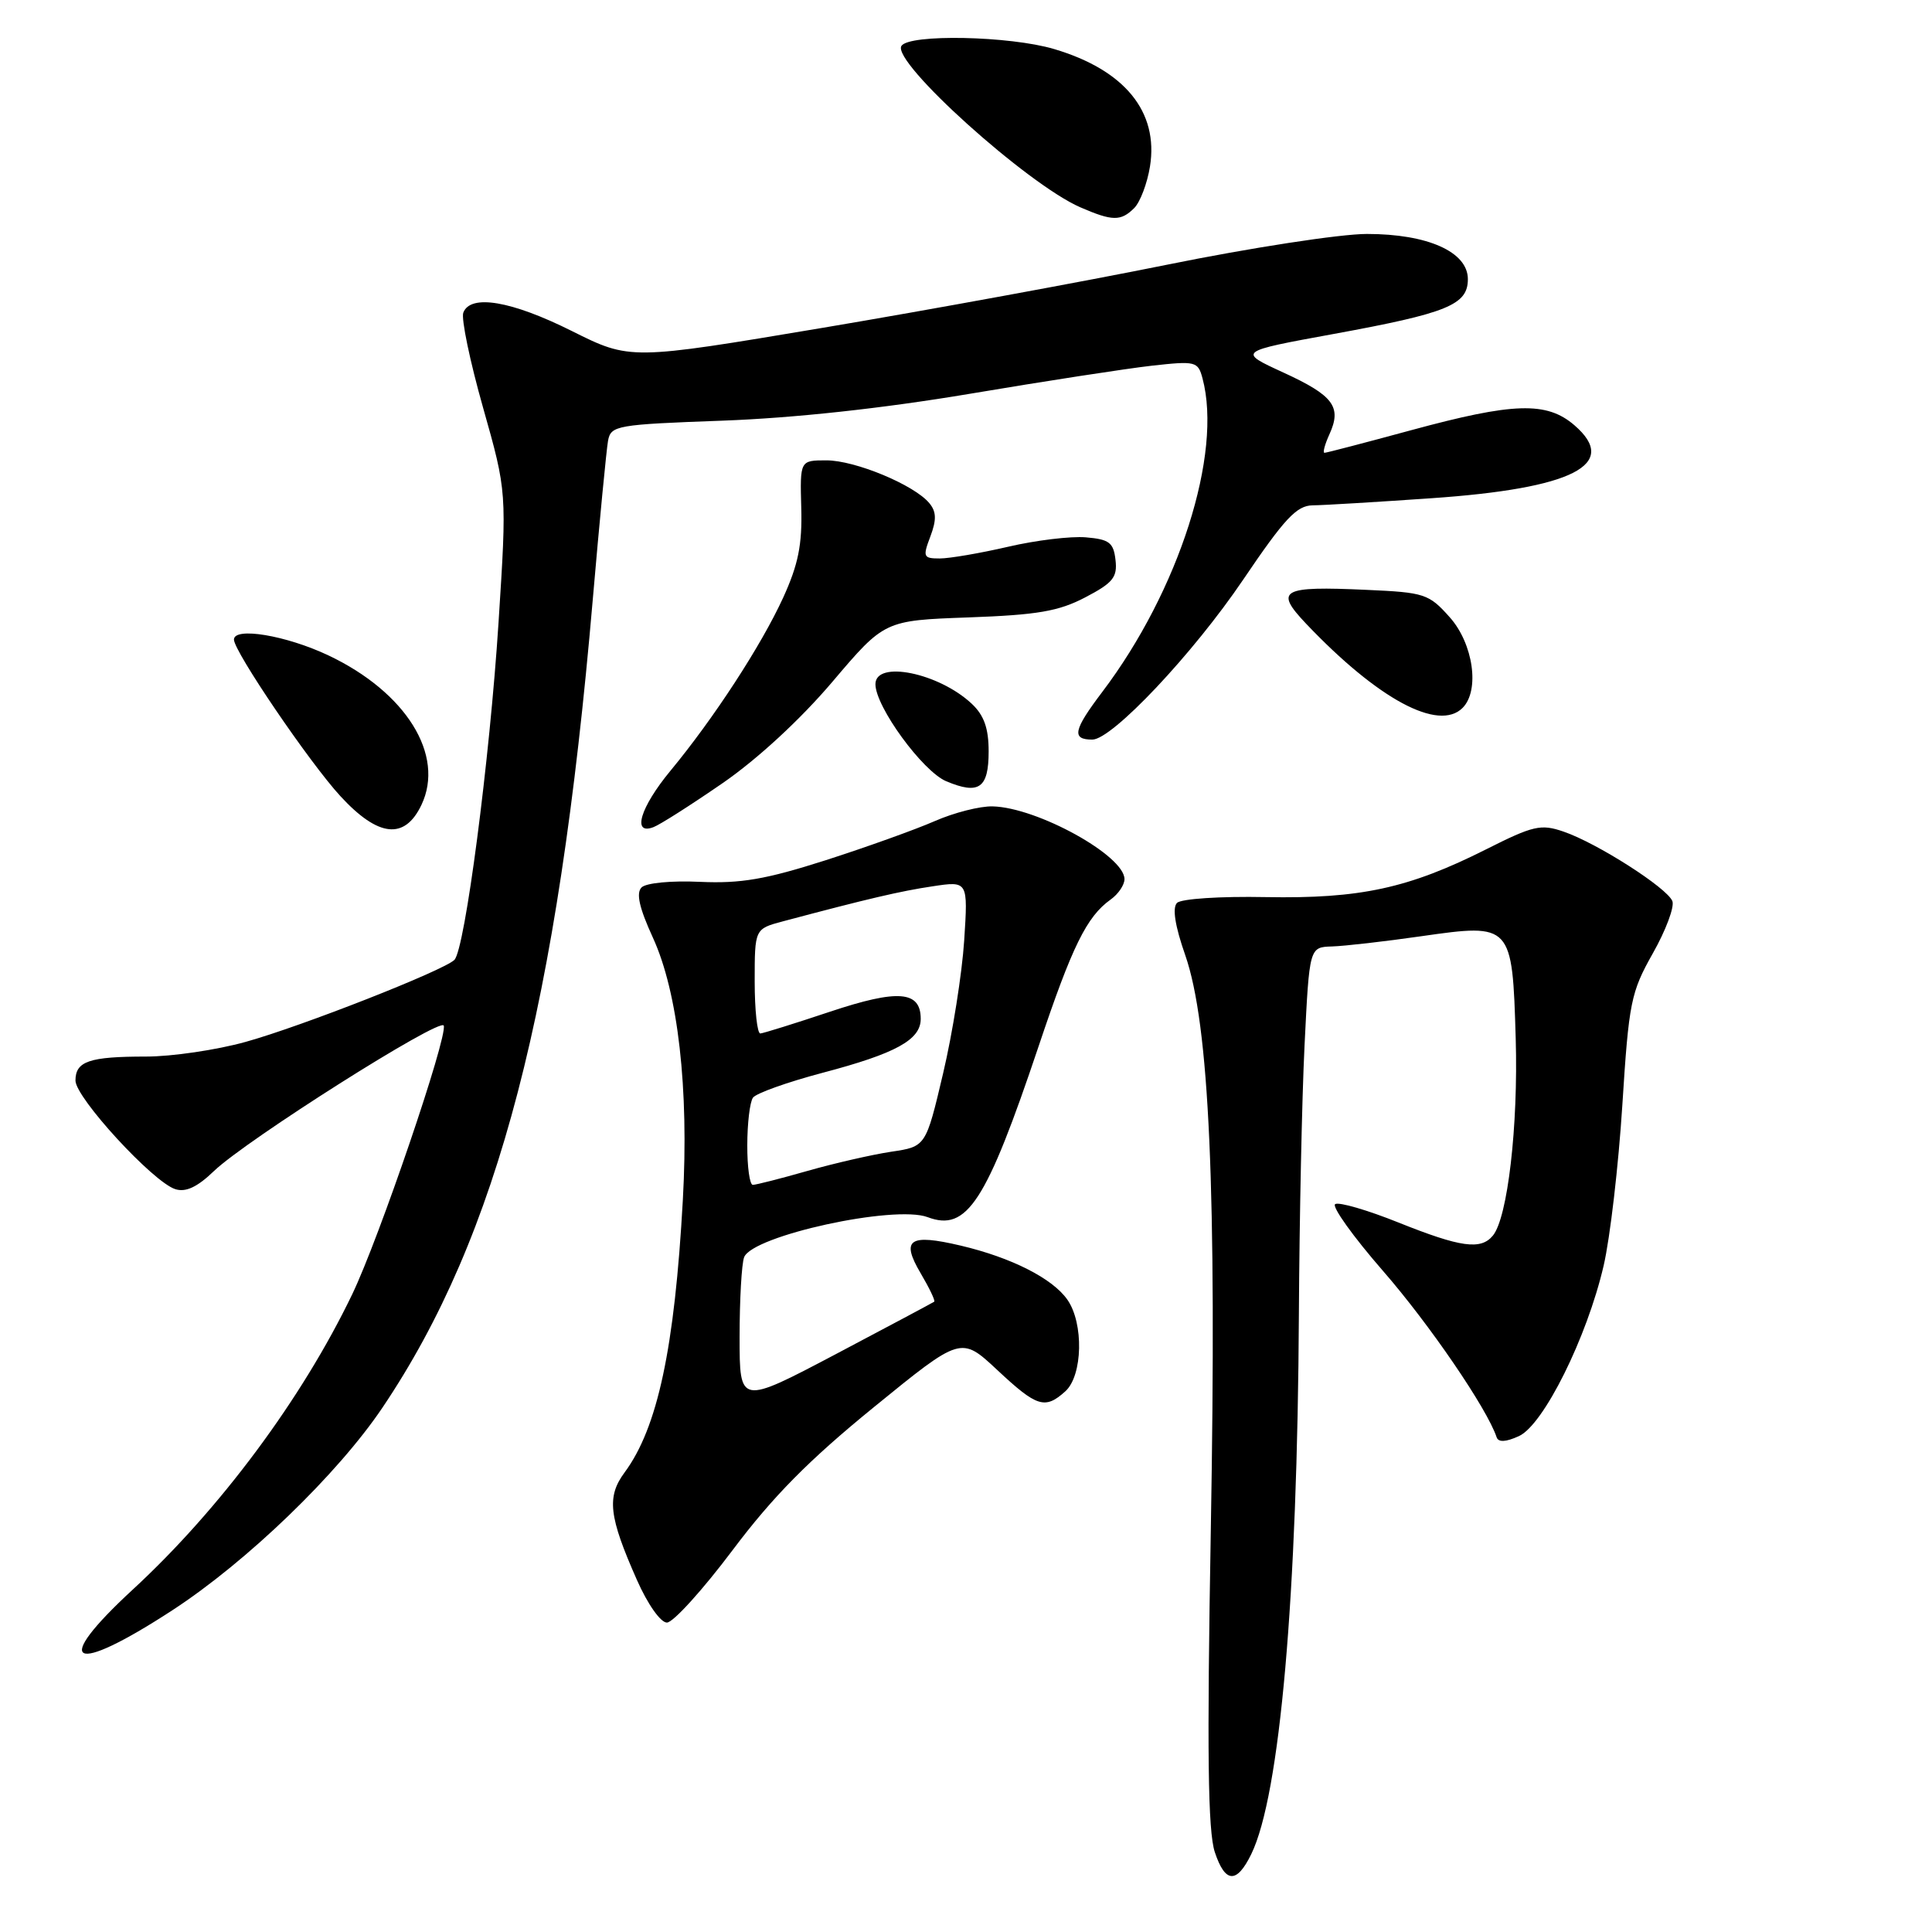 <?xml version="1.0" encoding="UTF-8" standalone="no"?>
<!DOCTYPE svg PUBLIC "-//W3C//DTD SVG 1.1//EN" "http://www.w3.org/Graphics/SVG/1.1/DTD/svg11.dtd" >
<svg xmlns="http://www.w3.org/2000/svg" xmlns:xlink="http://www.w3.org/1999/xlink" version="1.1" viewBox="0 0 256 256">
 <g >
 <path fill="currentColor"
d=" M 165.80 245.68 C 169.60 237.89 171.92 211.55 172.11 174.00 C 172.18 161.62 172.51 145.65 172.86 138.50 C 173.50 125.50 173.50 125.50 176.50 125.41 C 178.15 125.36 183.49 124.75 188.36 124.05 C 200.32 122.34 200.39 122.42 200.84 137.62 C 201.18 149.22 199.77 161.37 197.81 163.73 C 196.21 165.66 193.55 165.29 185.33 162.00 C 181.20 160.34 177.42 159.24 176.92 159.55 C 176.43 159.85 179.28 163.84 183.26 168.41 C 189.38 175.43 197.05 186.65 198.31 190.44 C 198.54 191.13 199.52 191.09 201.27 190.29 C 204.53 188.80 210.28 177.23 212.49 167.71 C 213.35 164.01 214.46 154.42 214.97 146.41 C 215.83 132.80 216.10 131.48 219.01 126.32 C 220.73 123.28 221.89 120.17 221.60 119.41 C 220.93 117.66 211.59 111.69 207.17 110.19 C 204.18 109.16 203.17 109.39 196.92 112.54 C 186.65 117.71 180.22 119.10 167.72 118.87 C 161.70 118.75 156.51 119.09 155.96 119.64 C 155.32 120.28 155.69 122.68 157.05 126.56 C 160.25 135.76 161.23 157.58 160.44 202.62 C 159.92 232.20 160.05 242.63 160.97 245.42 C 162.34 249.55 163.87 249.64 165.80 245.68 Z  M 22.85 213.36 C 32.70 206.94 44.76 195.32 50.69 186.50 C 66.00 163.76 73.91 133.37 78.54 79.50 C 79.44 69.05 80.36 59.55 80.57 58.39 C 80.95 56.38 81.70 56.25 95.73 55.74 C 105.22 55.39 116.94 54.12 128.50 52.18 C 138.40 50.51 149.25 48.84 152.60 48.46 C 158.44 47.81 158.74 47.88 159.34 50.14 C 162.01 60.12 156.21 78.27 146.06 91.68 C 142.22 96.75 141.96 98.00 144.74 98.00 C 147.36 98.00 158.08 86.64 164.74 76.79 C 170.20 68.72 171.81 66.99 173.93 66.96 C 175.34 66.95 182.41 66.52 189.64 66.02 C 208.43 64.73 214.66 61.55 208.61 56.34 C 204.94 53.18 200.55 53.32 187.00 57.00 C 180.93 58.65 175.76 60.00 175.50 60.00 C 175.25 60.00 175.54 58.90 176.15 57.56 C 177.82 53.91 176.71 52.42 170.05 49.36 C 163.99 46.58 163.99 46.58 176.67 44.26 C 191.82 41.49 194.50 40.39 194.50 36.99 C 194.50 33.38 189.19 31.00 181.12 31.00 C 177.60 31.00 165.70 32.83 154.62 35.08 C 143.55 37.32 123.03 41.08 109.00 43.44 C 83.50 47.72 83.50 47.72 75.77 43.86 C 67.77 39.86 62.34 38.94 61.39 41.43 C 61.09 42.21 62.27 47.88 64.01 54.02 C 67.17 65.19 67.17 65.19 66.06 82.46 C 64.89 100.69 61.61 125.79 60.21 127.19 C 58.81 128.59 39.90 136.02 32.53 138.06 C 28.69 139.13 22.76 140.00 19.35 140.00 C 11.83 140.00 10.00 140.62 10.00 143.18 C 10.00 145.45 20.28 156.64 23.23 157.57 C 24.61 158.01 26.14 157.30 28.35 155.17 C 32.59 151.09 58.41 134.74 58.80 135.90 C 59.31 137.44 50.24 164.08 46.67 171.50 C 40.02 185.34 29.14 199.97 17.62 210.60 C 6.70 220.67 9.42 222.11 22.85 213.36 Z  M 97.06 205.42 C 102.43 198.27 107.18 193.47 115.80 186.45 C 127.34 177.05 127.34 177.05 132.13 181.52 C 137.40 186.45 138.47 186.79 141.17 184.35 C 143.47 182.26 143.62 175.33 141.43 172.21 C 139.46 169.39 134.00 166.63 127.30 165.05 C 120.47 163.44 119.34 164.22 121.99 168.71 C 123.14 170.66 123.95 172.35 123.79 172.48 C 123.63 172.60 117.76 175.73 110.75 179.43 C 98.00 186.15 98.00 186.15 98.00 177.16 C 98.00 172.21 98.27 167.46 98.60 166.59 C 99.70 163.73 118.52 159.62 122.92 161.28 C 128.13 163.24 130.68 159.31 137.63 138.61 C 142.07 125.36 143.99 121.46 147.17 119.19 C 148.18 118.47 149.00 117.26 149.00 116.49 C 149.00 113.38 137.45 107.00 131.54 106.85 C 129.87 106.80 126.41 107.68 123.86 108.80 C 121.30 109.92 114.78 112.26 109.36 114.00 C 101.47 116.52 98.15 117.09 92.78 116.85 C 88.96 116.67 85.61 116.99 85.01 117.59 C 84.26 118.34 84.71 120.31 86.51 124.24 C 89.85 131.53 91.30 144.26 90.48 159.00 C 89.39 178.65 87.14 189.19 82.76 195.11 C 80.37 198.34 80.67 200.94 84.39 209.34 C 85.81 212.56 87.53 215.00 88.37 215.00 C 89.19 215.00 93.10 210.69 97.06 205.42 Z  M 55.84 106.66 C 58.99 100.05 53.80 91.71 43.51 86.84 C 37.91 84.19 31.00 83.04 31.00 84.75 C 31.00 86.32 41.05 101.10 45.11 105.50 C 50.12 110.94 53.62 111.32 55.84 106.66 Z  M 95.78 103.75 C 100.41 100.55 106.08 95.31 110.29 90.35 C 117.20 82.21 117.20 82.21 128.35 81.81 C 137.47 81.48 140.28 81.00 143.81 79.15 C 147.47 77.24 148.08 76.49 147.81 74.20 C 147.55 71.89 146.98 71.46 143.88 71.20 C 141.89 71.03 137.25 71.59 133.57 72.45 C 129.89 73.30 125.82 74.00 124.52 74.00 C 122.34 74.00 122.25 73.79 123.28 71.08 C 124.11 68.87 124.08 67.80 123.14 66.67 C 121.14 64.25 113.31 61.00 109.51 61.00 C 106.00 61.00 106.00 61.00 106.17 67.28 C 106.31 72.17 105.77 74.82 103.77 79.20 C 100.87 85.53 94.58 95.19 88.83 102.14 C 84.83 106.98 83.71 110.71 86.59 109.60 C 87.47 109.27 91.60 106.63 95.78 103.75 Z  M 131.00 99.57 C 131.00 96.48 130.39 94.78 128.75 93.24 C 124.38 89.15 116.00 87.45 116.00 90.66 C 116.00 93.64 122.25 102.20 125.38 103.52 C 129.72 105.34 131.00 104.45 131.00 99.57 Z  M 193.80 93.80 C 196.11 91.49 195.22 85.28 192.09 81.78 C 189.34 78.69 188.76 78.50 181.09 78.16 C 169.76 77.64 168.82 78.17 173.08 82.66 C 182.59 92.66 190.62 96.98 193.80 93.80 Z  M 150.29 27.57 C 151.08 26.78 152.02 24.29 152.38 22.05 C 153.54 14.80 149.02 9.27 139.68 6.50 C 133.80 4.75 120.44 4.48 119.44 6.09 C 118.14 8.21 136.11 24.41 143.15 27.47 C 147.41 29.32 148.52 29.33 150.29 27.57 Z  M 99.02 151.75 C 99.02 148.86 99.36 146.03 99.77 145.45 C 100.17 144.87 104.32 143.39 109.00 142.15 C 118.71 139.59 122.00 137.78 122.00 135.01 C 122.00 131.29 119.01 131.05 110.00 134.05 C 105.33 135.61 101.16 136.91 100.75 136.94 C 100.34 136.97 100.00 133.87 100.00 130.04 C 100.00 123.08 100.00 123.08 103.75 122.08 C 114.94 119.10 119.33 118.07 123.58 117.44 C 128.27 116.73 128.27 116.73 127.76 124.62 C 127.48 128.95 126.23 136.87 124.97 142.21 C 122.68 151.93 122.68 151.93 118.09 152.61 C 115.57 152.99 110.58 154.13 107.00 155.15 C 103.43 156.17 100.17 157.00 99.75 157.00 C 99.34 157.00 99.01 154.64 99.02 151.75 Z "/>
</g>
</svg>